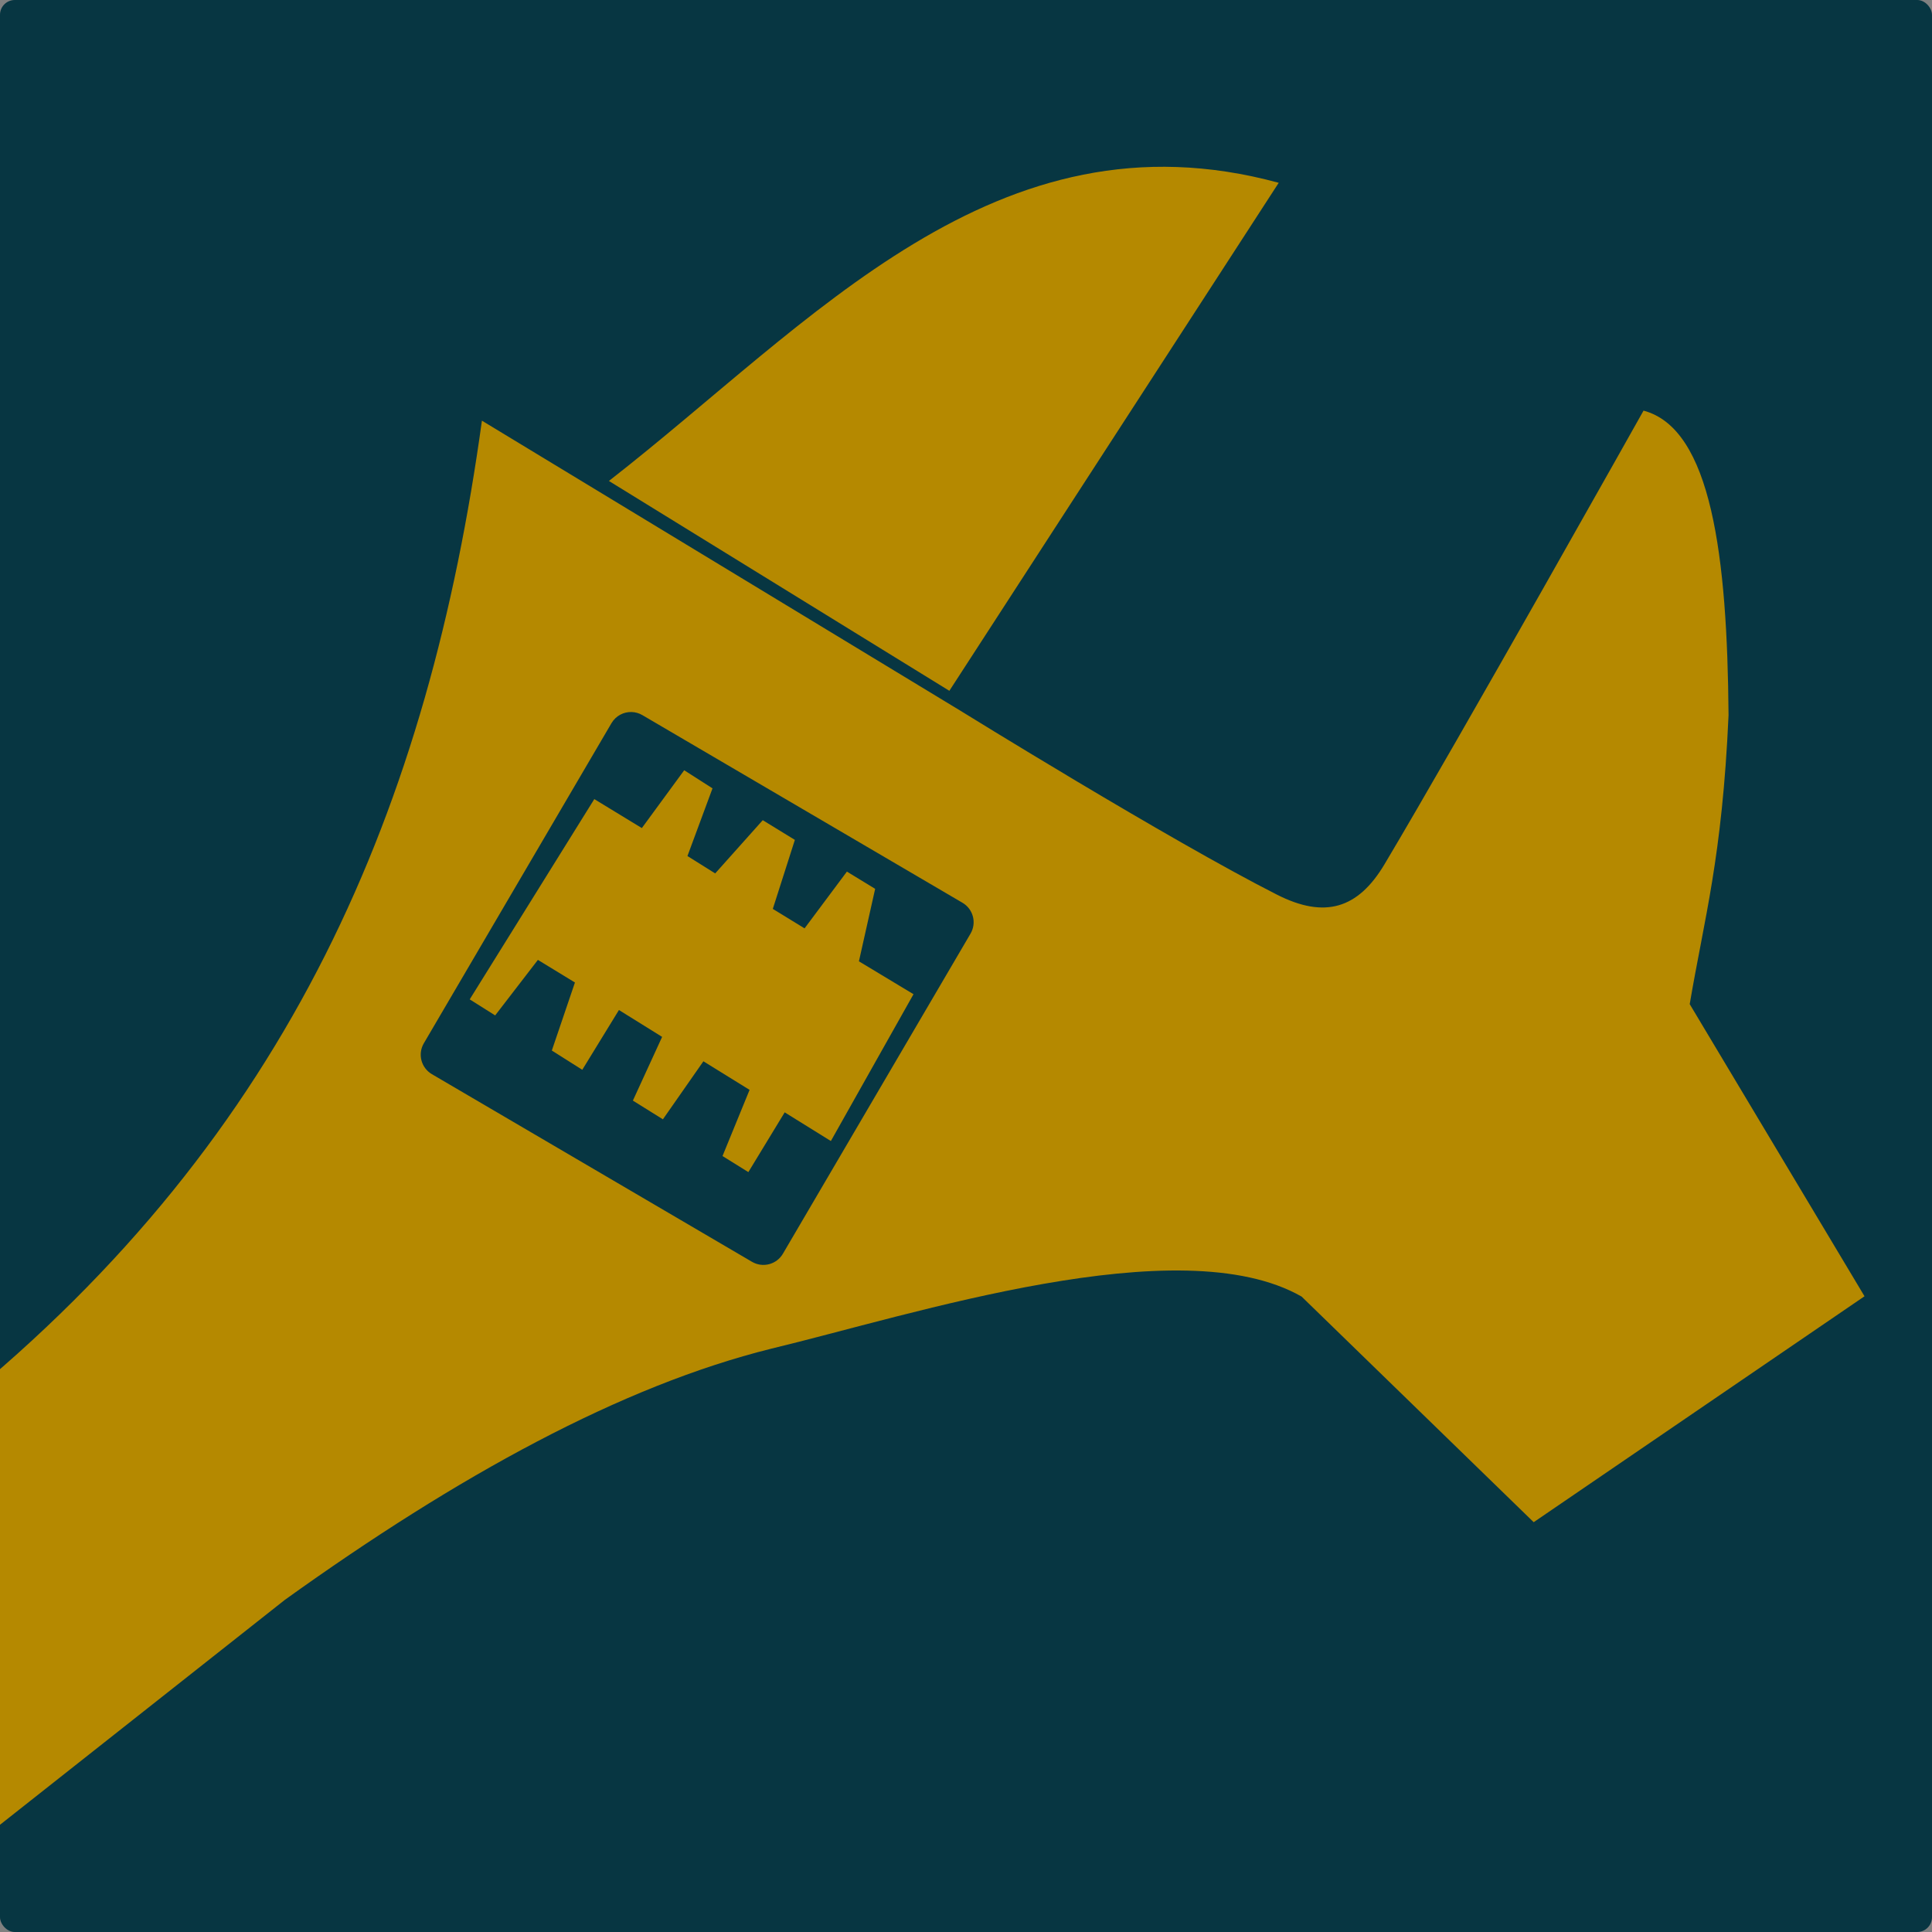 <?xml version="1.0" encoding="UTF-8" standalone="no"?>
<!-- Created with Inkscape (http://www.inkscape.org/) -->

<svg
   xmlns:dc="http://purl.org/dc/elements/1.1/"
   xmlns:cc="http://creativecommons.org/ns#"
   xmlns:rdf="http://www.w3.org/1999/02/22-rdf-syntax-ns#"
   xmlns:svg="http://www.w3.org/2000/svg"
   xmlns="http://www.w3.org/2000/svg"
   xmlns:sodipodi="http://sodipodi.sourceforge.net/DTD/sodipodi-0.dtd"
   xmlns:inkscape="http://www.inkscape.org/namespaces/inkscape"
   width="254mm"
   height="254mm"
   viewBox="0 0 900 900"
   id="svg4925"
   version="1.1"
   inkscape:version="0.91 r13725"
   sodipodi:docname="favicon.svg">
  <rect x="0" y="0" width="900" height="900" fill="#808080" stroke="none"/>
  <defs
     id="defs4927" />
  <sodipodi:namedview
     id="base"
     pagecolor="#ffffff"
     bordercolor="#666666"
     borderopacity="1.0"
     inkscape:pageopacity="0.0"
     inkscape:pageshadow="2"
     inkscape:zoom="0.49497475"
     inkscape:cx="497.06776"
     inkscape:cy="369.74249"
     inkscape:document-units="px"
     inkscape:current-layer="layer1"
     showgrid="false"
     fit-margin-top="0"
     fit-margin-left="0"
     fit-margin-right="0"
     fit-margin-bottom="0"
     inkscape:window-width="1436"
     inkscape:window-height="900"
     inkscape:window-x="2185"
     inkscape:window-y="62"
     inkscape:window-maximized="0" />
  <g
     inkscape:label="Layer 1"
     inkscape:groupmode="layer"
     id="layer1"
     transform="translate(71.429,-142.362)">
    <rect
       style="opacity:1;fill:#073642;fill-opacity:1;stroke:none;stroke-width:1;stroke-linecap:round;stroke-linejoin:round;stroke-miterlimit:4;stroke-dasharray:none;stroke-dashoffset:0;stroke-opacity:1"
       id="rect5499"
       width="900"
       height="900"
       x="-71.429"
       y="142.362"
       ry="6.891" />
    <g
       id="g5501"
       transform="matrix(1.589,0.024,-0.024,1.589,-294.239,-340.791)">
      <path
         inkscape:connector-curvature="0"
         id="path5484"
         d="m 628.314,414.955 c 0,0 -52.462,96.841 -73.906,134.096 -7.612,13.224 -17.307,16.271 -31.406,9.385 -31.994,-15.626 -93.688,-52.566 -93.688,-52.566 L 287.893,423.037 C 274.041,535.827 235.375,632.822 138.391,713.961 L -12.121,822.047 66.67,906.9 235.365,769.52 c 50.247,-37.235 97.836,-64.217 141.422,-75.762 41.146,-10.535 119.231,-37.481 155.232,-17.621 l 69.021,65.098 95.965,-67.68 -52.529,-84.852 c 3.866,-25.122 8.873,-43.025 10.102,-84.854 -1.06,-46.56 -6.297,-83.93 -26.264,-88.895 z m -295.229,92.816 c 1.068,0.02 2.148,0.298 3.146,0.863 l 94.635,53.57 c 3.196,1.809 4.311,5.836 2.502,9.031 l -53.568,94.635 c -1.809,3.196 -5.838,4.313 -9.033,2.504 l -94.635,-53.568 c -3.196,-1.809 -4.311,-5.838 -2.502,-9.033 l 53.568,-94.635 c 1.244,-2.197 3.537,-3.411 5.887,-3.367 z"
         style="fill:#b58900;fill-opacity:1;fill-rule:evenodd;stroke:none;stroke-width:1px;stroke-linecap:butt;stroke-linejoin:miter;stroke-opacity:1" />
      <path
         sodipodi:nodetypes="ccccc"
         inkscape:connector-curvature="0"
         id="path5486"
         d="m 520.379,349.789 -94.286,150.357 -100.714,-60 0,0 c 58.892,-47.312 111.735,-111.65 195,-90.357 z"
         style="fill:#b58900;fill-opacity:1;fill-rule:evenodd;stroke:none;stroke-width:1px;stroke-linecap:butt;stroke-linejoin:miter;stroke-opacity:1" />
      <path
         sodipodi:nodetypes="ccccccccccccccccccccccccccccccc"
         inkscape:connector-curvature="0"
         id="path5495"
         d="m 322.504,533.457 14.063,8.283 12.16,-17.137 8.377,5.183 -7.045,19.946 8.207,4.973 13.706,-15.813 9.5,5.635 -6.161,20.324 9.395,5.561 12.16,-16.823 8.355,4.93 -4.437,21.313 16.144,9.398 -23.571,43.4 -13.662,-8.202 -10.385,17.675 -7.648,-4.596 7.642,-19.512 -13.662,-8.171 -11.612,17.184 -8.883,-5.354 8.289,-18.805 -12.777,-7.681 -10.482,17.683 -9.009,-5.51 6.474,-20.045 -10.956,-6.462 -12.28,16.462 -7.53,-4.588 z"
         style="fill:#b58900;fill-opacity:1;fill-rule:evenodd;stroke:none;stroke-width:1px;stroke-linecap:butt;stroke-linejoin:miter;stroke-opacity:1" />
    </g>
    <rect
       style="opacity:1;fill:#ffffff;fill-opacity:1;stroke:none;stroke-width:1;stroke-linecap:round;stroke-linejoin:round;stroke-miterlimit:4;stroke-dasharray:none;stroke-dashoffset:0;stroke-opacity:1"
       id="rect5506"
       width="402.041"
       height="1004.092"
       x="-475.49"
       y="280.707"
       ry="6.891" />
  </g>
</svg>
